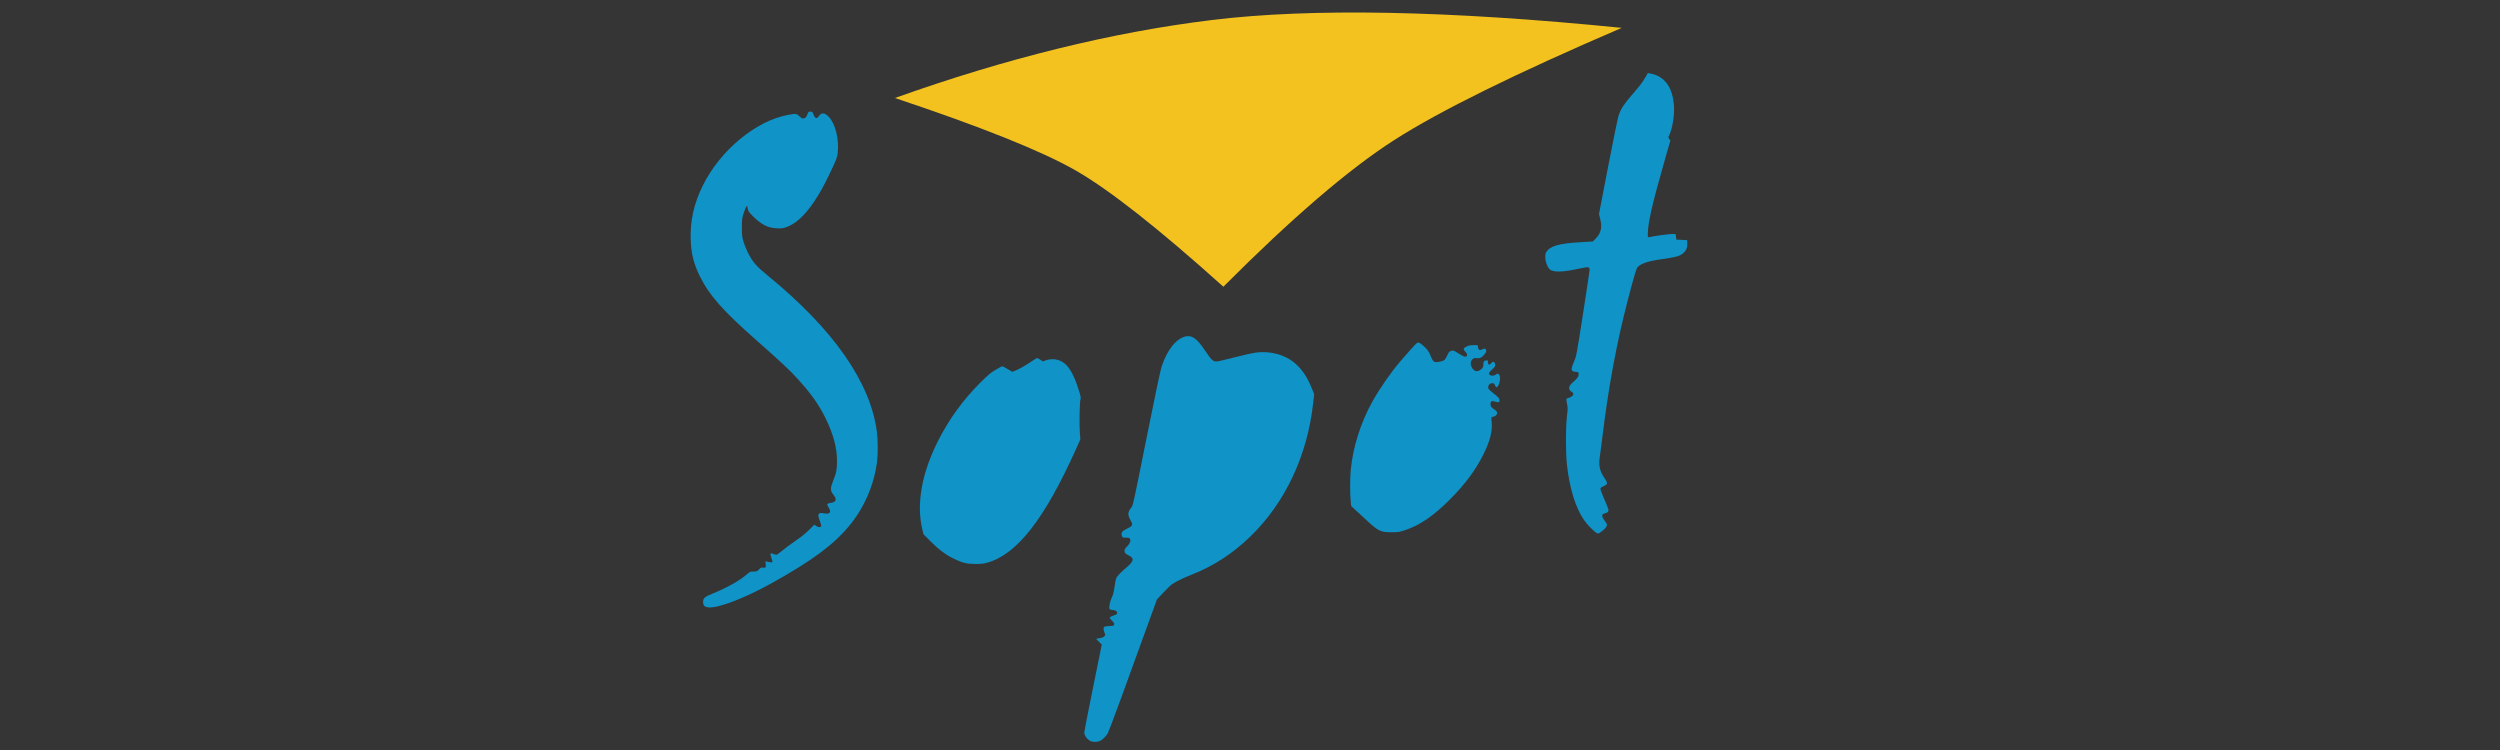 <?xml version="1.0" encoding="UTF-8"?>
<svg version="1.1" viewBox="0 0 1000 300" xmlns="http://www.w3.org/2000/svg">
<rect x="0" y="0" width="1000" height="300" fill="#333333" stroke="none"/>
<title>Sopot</title>
<desc>Created with Sketch.</desc>
<g fill="none" fill-rule="evenodd">
<g transform="translate(-140 -1631)">
<g transform="translate(140 1631)">
<rect width="1e3" height="300" fill="#fff" fill-opacity=".01"/>
<g transform="translate(276 5)" fill-rule="nonzero">
<g transform="translate(199.62 157.9) scale(-1 1) rotate(180) translate(-199.38 -133.88)" fill="#1093C7">
<path d="m381.94 265.89c-1.258-2.125-2.103-3.245-5.556-7.244-3.064-3.565-4.207-5.324-5.122-7.838-0.343-0.96-2.126-9.666-4.253-20.68l-3.658-19.012 0.434-1.714c0.937-3.542 0.412-5.85-1.783-8.089l-1.097-1.12-4.87-0.297c-8.803-0.503-12.209-1.485-13.764-3.953-1.12-1.782 0.16-6.535 1.943-7.289 2.058-0.845 5.19-0.64 12.347 0.891 2.629 0.571 3.041 0.457 3.041-0.731 0-0.388-1.212-8.341-2.652-17.664-2.538-16.247-2.698-17.07-3.498-18.806-1.097-2.377-1.303-3.542-0.686-3.976 0.229-0.183 0.755-0.32 1.166-0.32 1.166 0 1.418-0.297 1.235-1.325-0.16-0.891-0.503-1.302-2.515-3.085-1.486-1.325-1.646-2.742-0.389-3.473 0.503-0.297 0.846-0.686 0.846-0.96 0-0.594-0.983-1.394-1.943-1.6-0.412-0.091-0.777-0.274-0.846-0.434-0.046-0.16 0.069-1.028 0.252-1.965 0.32-1.485 0.32-2.011-0.023-4.799-0.549-4.387-0.549-14.83 0-19.675 1.097-9.506 3.384-16.887 6.814-21.96 1.212-1.805 4.001-4.639 5.144-5.233 0.572-0.297 0.709-0.251 2.103 0.823 1.372 1.028 1.943 1.805 1.943 2.605 0 0.16-0.434 0.868-0.96 1.577-1.372 1.851-1.28 2.628 0.412 2.994 0.915 0.183 1.303 0.754 1.097 1.577-0.069 0.32-0.823 2.171-1.669 4.09-0.823 1.919-1.509 3.748-1.509 4.022 0 0.388 0.297 0.663 1.303 1.097 1.646 0.731 1.715 1.211 0.457 3.039-2.149 3.108-2.561 5.164-1.921 9.346 0.206 1.371 0.594 4.342 0.869 6.581 2.424 20.292 5.739 38.252 10.335 55.779 2.492 9.529 3.315 12.294 3.841 12.865 1.395 1.485 4.436 2.468 9.969 3.222 3.658 0.503 5.945 0.983 6.905 1.462 2.126 1.097 3.11 2.628 2.995 4.73l-0.069 1.371-2.172 0.114-2.149 0.114-0.114 1.097-0.137 1.074-1.235 0.069c-1.052 0.069-8.162-0.914-9.511-1.302-0.366-0.114-0.412 0.046-0.412 1.234 0 4.364 1.829 12.362 6.791 29.638l2.241 7.815-0.457 0.617c-0.434 0.571-0.434 0.663-0.069 1.348 1.28 2.468 2.218 8.089 1.966 11.791-0.48 7.564-3.75 12.02-9.557 13.071l-0.892 0.16-0.96-1.668z"/>
<path d="m47.1 251.89c-0.114-0.16-0.366-0.731-0.572-1.257-0.274-0.731-0.526-1.005-1.12-1.165-0.709-0.206-0.869-0.137-1.852 0.777-1.235 1.12-1.372 1.143-4.367 0.617-12.872-2.239-27.322-14.145-34.296-28.267-3.612-7.335-5.144-14.259-4.847-21.868 0.206-5.507 1.189-9.415 3.635-14.396 3.681-7.587 9.214-13.825 22.818-25.821 9.626-8.501 12.987-11.631 16.142-15.082 5.373-5.85 8.711-10.557 11.363-15.973 3.064-6.284 4.55-11.768 4.55-16.864 0.023-3.588-0.229-4.89-1.486-7.998-1.258-3.131-1.235-4.067 0.046-5.69 1.509-1.919 1.166-2.948-1.029-3.268-1.601-0.251-1.738-0.526-0.869-1.851 1.235-1.919 0.48-2.811-1.966-2.331-2.309 0.457-2.652-0.274-1.509-3.176 0.343-0.891 0.549-1.782 0.48-1.988-0.206-0.526-1.258-0.457-2.058 0.137l-0.686 0.503-2.126-2.148c-1.418-1.394-3.247-2.879-5.419-4.342-1.806-1.211-4.161-2.971-5.236-3.885s-2.149-1.668-2.378-1.668c-0.252 0-0.846 0.16-1.326 0.343-0.777 0.343-0.892 0.343-1.006 0-0.091-0.206 0.069-0.983 0.366-1.714 0.709-1.874 0.594-1.942-1.76-1.371l-0.686 0.16 0.137-1.051c0.183-1.417-0.023-1.737-1.052-1.531-0.709 0.114-0.915 0.046-1.646-0.708-0.755-0.777-0.937-0.868-2.218-0.868-1.303 0.023-1.44-0.046-2.629-1.097-2.721-2.422-7.979-5.393-13.581-7.655-3.292-1.325-3.91-1.851-3.91-3.336 0-1.531 0.572-2.102 2.218-2.239 3.955-0.32 14.473 3.725 25.265 9.735 15.799 8.775 24.602 15.264 30.775 22.668 6.173 7.381 10.174 16.613 11.341 26.073 0.366 2.925 0.32 8.661-0.091 11.814-2.607 19.812-17.4 40.972-43.625 62.406-4.733 3.862-6.036 5.393-8.094 9.46-0.526 1.097-1.28 2.925-1.623 4.09-0.572 1.851-0.64 2.514-0.663 5.576-0.023 2.696 0.091 3.816 0.412 4.913 0.663 2.194 1.395 3.976 1.601 3.839 0.114-0.046 0.274-0.594 0.366-1.165 0.137-0.914 0.412-1.302 2.035-2.925 3.43-3.382 5.922-4.662 9.489-4.844 1.783-0.091 2.446-0.023 3.704 0.411 3.864 1.302 7.454 4.57 11.341 10.329 2.218 3.268 4.047 6.627 6.745 12.317 2.081 4.387 2.401 5.21 2.607 6.947 0.686 5.324-0.823 11.631-3.43 14.465-1.669 1.805-2.995 1.965-4.001 0.48-0.915-1.348-1.646-1.097-2.286 0.731-0.252 0.777-0.434 0.937-1.052 1.005-0.412 0.046-0.823-0.069-0.937-0.251z"/>
<path d="m197.96 162.2c-3.795-0.914-7.271-5.279-9.534-11.974-0.503-1.508-2.607-11.494-6.105-28.952-5.03-25.159-5.373-26.736-6.013-27.49-1.509-1.782-1.578-2.902-0.32-5.164 1.052-1.828 0.892-2.171-1.303-3.245-2.126-1.005-2.561-1.6-2.195-2.879 0.229-0.777 0.274-0.777 1.623-0.777 1.097 0 1.44-0.091 1.623-0.457 0.434-0.754 0.023-1.874-1.143-3.062-0.915-0.937-1.075-1.211-1.006-1.919 0.069-0.708 0.229-0.891 1.509-1.577 1.852-0.96 2.126-1.622 1.212-2.925-0.343-0.503-1.075-1.28-1.601-1.691-2.081-1.691-4.093-3.725-4.413-4.524-0.206-0.434-0.526-2.079-0.732-3.61-0.274-1.942-0.572-3.153-1.006-3.999-0.755-1.462-1.303-4.136-0.983-4.73 0.16-0.297 0.503-0.411 1.12-0.434 1.143 0 2.012-0.571 1.921-1.28-0.046-0.388-0.389-0.617-1.44-0.937-0.732-0.229-1.418-0.594-1.486-0.8-0.091-0.229 0.229-0.686 0.846-1.257 0.709-0.686 0.96-1.051 0.892-1.485-0.091-0.548-0.183-0.594-1.875-0.663-0.983-0.046-1.943-0.183-2.126-0.343-0.366-0.32-0.297-1.302 0.206-2.514 0.297-0.686 0.274-0.823-0.114-1.234-0.229-0.274-0.732-0.548-1.12-0.617-0.389-0.069-1.029-0.206-1.44-0.274l-0.755-0.16 1.143-1.143 1.12-1.143-3.498-17.252c-1.943-9.506-3.498-17.572-3.498-17.915 0-1.28 1.326-2.971 2.698-3.496 1.052-0.411 2.744-0.32 3.75 0.206 0.983 0.503 2.424 1.988 2.995 3.085 0.663 1.257 7.294 19.286 17.057 46.364l2.561 7.061 2.538 2.719c1.395 1.485 3.018 3.039 3.612 3.45 1.486 1.005 4.687 2.559 8.117 3.908 8.528 3.382 16.188 8.386 23.138 15.127 13.901 13.482 22.795 32.403 25.105 53.402l0.389 3.519-0.732 1.828c-2.058 5.164-4.23 8.363-7.499 10.991-3.841 3.085-9.717 4.57-15.205 3.793-1.189-0.16-4.481-0.891-7.316-1.622-2.835-0.731-5.922-1.485-6.859-1.691-2.721-0.594-2.972-0.411-6.219 4.387-3.11 4.616-5.076 5.987-7.637 5.393z"/>
<path d="m290.3 159.38c-0.526-0.434-3.178-3.382-6.288-6.992-3.818-4.433-8.345-10.946-11.295-16.224-4.664-8.386-7.751-18.098-8.665-27.33-0.297-3.176-0.32-9.575-0.023-12.408l0.206-2.079 1.28-1.165c0.686-0.64 2.286-2.125 3.567-3.291 6.082-5.69 6.676-6.01 11.295-6.01 2.881 0 3.087 0.046 5.785 0.96 5.762 2.011 11.112 5.69 17.491 12.088 6.013 6.01 10.129 11.517 13.307 17.755 2.767 5.461 3.887 9.78 3.453 13.368-0.091 0.868-0.137 1.668-0.069 1.76 0.046 0.091 0.412 0.251 0.8 0.32 1.486 0.297 1.966 1.714 0.869 2.491-1.829 1.257-2.035 1.531-2.035 2.468 0 1.234 0.48 1.485 1.852 1.028 1.212-0.411 1.76-0.297 1.76 0.411 0 0.868-0.412 1.348-2.401 2.879-1.029 0.8-1.943 1.622-2.035 1.828-0.434 1.143 0.343 2.262 1.532 2.262 0.594 0 0.777-0.16 1.075-0.868 0.206-0.48 0.503-0.823 0.663-0.754 0.96 0.32 1.715 3.382 1.166 4.73-0.366 0.845-0.755 0.891-1.692 0.251-1.143-0.823-2.995-0.137-2.446 0.868 0.137 0.251 0.755 0.914 1.349 1.462 0.96 0.868 1.12 1.143 1.052 1.782-0.046 0.411-0.274 0.868-0.503 1.005-0.32 0.206-0.526 0.137-1.029-0.388-0.32-0.366-0.686-0.663-0.8-0.663-0.389 0-0.732 0.64-0.594 1.143 0.137 0.457 0.046 0.548-0.549 0.548-0.96 0-1.28-0.411-1.28-1.645 0-0.823-0.137-1.188-0.686-1.737-1.372-1.348-2.904-1.211-3.795 0.366-0.755 1.325-0.732 2.605 0.069 3.405 0.526 0.548 0.755 0.594 1.783 0.503 1.349-0.137 2.195 0.343 3.247 1.76 0.686 0.914 0.732 1.462 0.206 1.919-0.32 0.251-0.526 0.229-1.212-0.137-1.052-0.571-1.601-0.297-1.76 0.868l-0.137 0.8h-1.669c-1.212 0-1.966-0.137-2.629-0.48-1.463-0.731-1.601-1.143-0.64-2.125 0.526-0.548 0.755-0.983 0.709-1.371-0.16-1.028-1.097-0.845-3.384 0.64-2.035 1.302-2.126 1.325-2.95 1.051-0.755-0.229-0.983-0.503-1.555-1.76-0.846-1.919-1.326-2.285-3.224-2.605-1.44-0.251-1.623-0.229-2.195 0.183-0.389 0.297-0.846 1.074-1.166 1.919-0.709 2.011-1.578 3.153-3.521 4.73-1.235 1.005-1.555 1.074-2.286 0.48z"/>
<path d="m136.2 152.1c-2.812-1.851-4.893-3.039-6.356-3.588l-1.166-0.457-2.012 1.188c-1.738 1.028-2.035 1.143-2.469 0.868-0.252-0.16-1.395-0.823-2.515-1.462-1.669-0.96-2.744-1.874-5.899-5.027-6.951-6.97-12.529-14.693-16.896-23.376-6.448-12.842-8.597-24.999-6.242-35.076l0.503-2.079 2.607-2.628c3.338-3.405 6.196-5.53 9.489-7.152 3.475-1.691 5.282-2.125 8.757-2.125 2.149 0 3.178 0.114 4.687 0.526 11.912 3.382 22.91 17.481 35.462 45.405l1.76 3.953-0.206 2.628c-0.274 3.473-0.091 12.522 0.252 13.368 0.229 0.526 0.114 1.097-0.663 3.588-1.738 5.507-3.43 8.752-5.442 10.534-2.126 1.851-4.984 2.399-7.705 1.462l-1.258-0.434-1.006 0.686c-0.572 0.366-1.143 0.663-1.28 0.663-0.137-0.023-1.212-0.663-2.401-1.462z"/>
</g>
<path d="m81.969 34.201c34.473 11.518 58.473 21.123 72 28.814 13.528 7.691 33.32 23.249 59.377 46.674 27.357-27.438 50.128-46.988 68.314-58.648 18.186-11.66 48.531-26.625 91.035-44.896-69.487-6.959-124.16-8.001-164.03-3.125-39.863 4.875-82.097 15.269-126.7 31.181z" fill="#F3C21E"/>
</g>
</g>
</g>
</g>
</svg>
